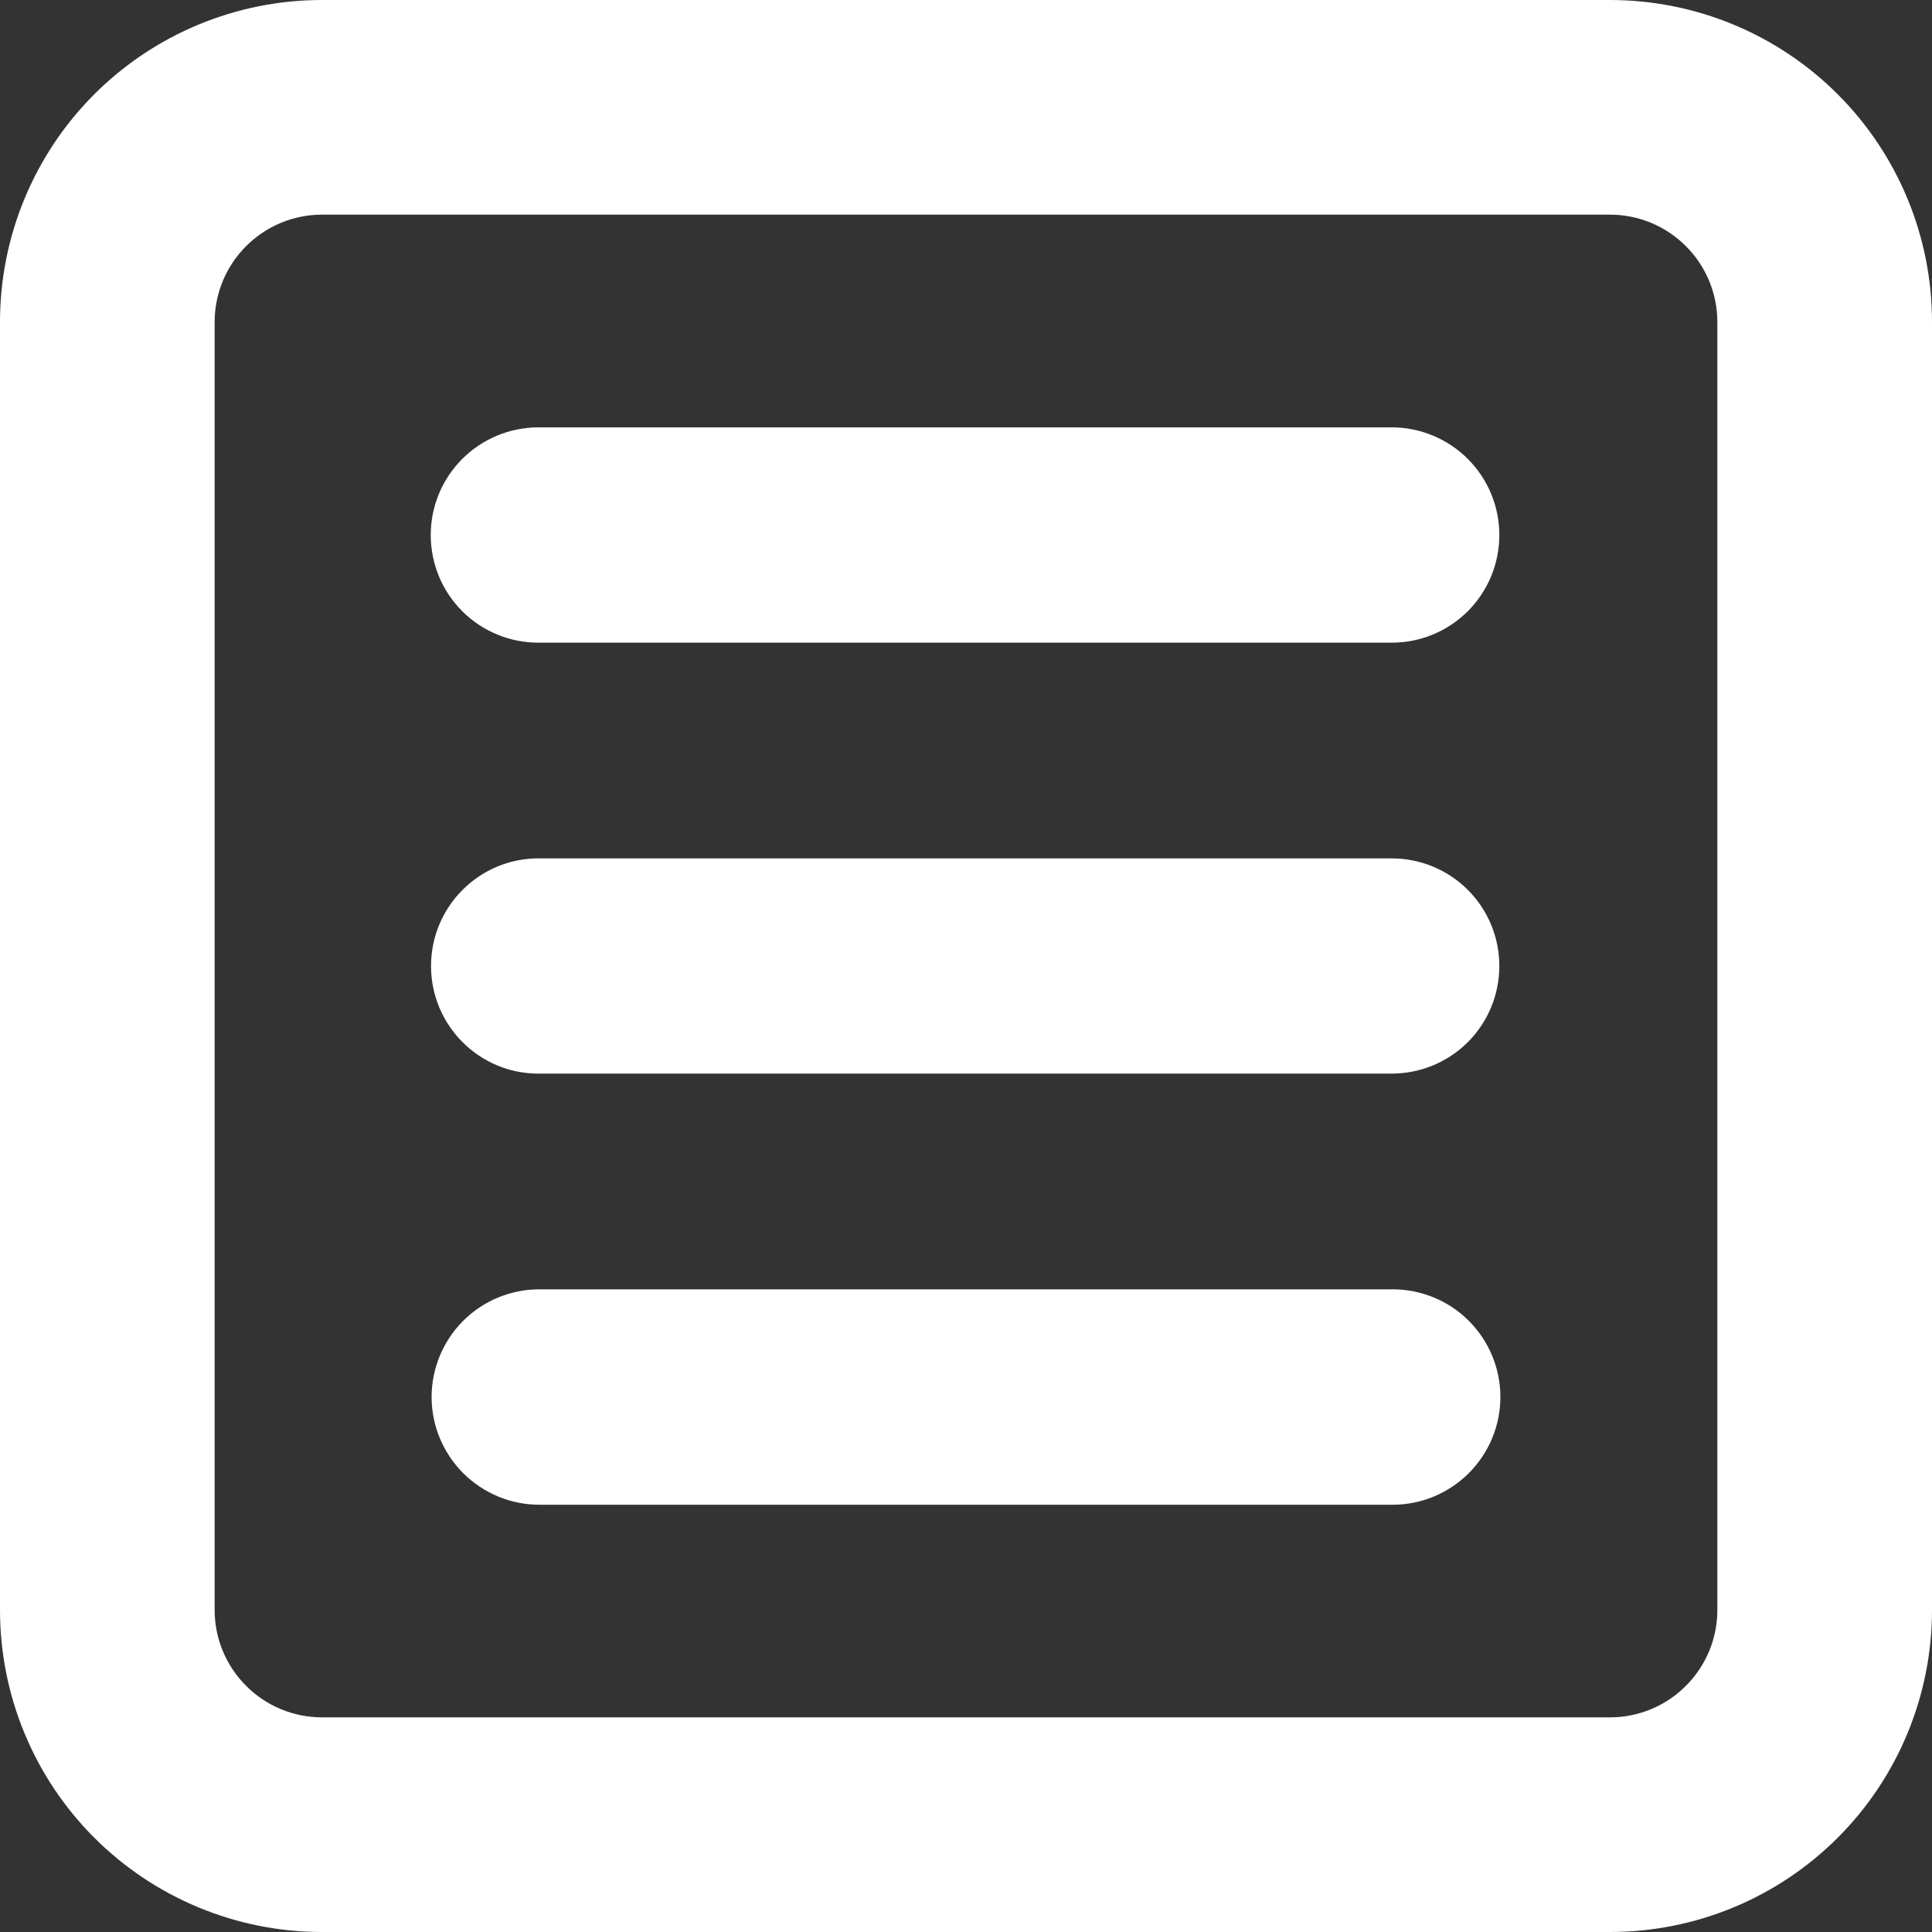 <svg width="20" height="20" viewBox="0 0 20 20" fill="none" xmlns="http://www.w3.org/2000/svg">
<rect x="0" y="0" width="20" height="20" fill="#333333" stroke="none"/>
<path d="M5.573 4.424C5.278 4.424 4.994 4.542 4.785 4.751C4.576 4.96 4.459 5.243 4.459 5.539C4.459 5.834 4.576 6.118 4.785 6.327C4.994 6.536 5.278 6.653 5.573 6.653H14.407C14.702 6.653 14.986 6.536 15.195 6.327C15.404 6.118 15.521 5.834 15.521 5.539C15.521 5.243 15.404 4.96 15.195 4.751C14.986 4.542 14.702 4.424 14.407 4.424H5.573Z" fill="white"/>
<path d="M4.462 10C4.462 9.387 4.959 8.886 5.573 8.886H14.407C14.702 8.886 14.986 9.003 15.195 9.212C15.404 9.421 15.521 9.704 15.521 10C15.521 10.296 15.404 10.579 15.195 10.788C14.986 10.997 14.702 11.114 14.407 11.114H5.573C4.959 11.114 4.462 10.614 4.462 10Z" fill="white"/>
<path d="M5.583 13.347C5.288 13.347 5.004 13.464 4.795 13.673C4.586 13.882 4.468 14.166 4.468 14.462C4.468 14.757 4.586 15.041 4.795 15.25C5.004 15.459 5.288 15.577 5.583 15.577H14.417C14.712 15.577 14.996 15.459 15.205 15.25C15.414 15.041 15.532 14.757 15.532 14.462C15.532 14.166 15.414 13.882 15.205 13.673C14.996 13.464 14.712 13.347 14.417 13.347H5.583Z" fill="white"/>
<path fill-rule="evenodd" clip-rule="evenodd" d="M0 3.333C0 2.449 0.351 1.601 0.976 0.976C1.601 0.351 2.449 0 3.333 0H16.667C17.551 0 18.399 0.351 19.024 0.976C19.649 1.601 20 2.449 20 3.333V16.667C20 17.551 19.649 18.399 19.024 19.024C18.399 19.649 17.551 20 16.667 20H3.333C2.449 20 1.601 19.649 0.976 19.024C0.351 18.399 0 17.551 0 16.667V3.333ZM3.333 2.222H16.667C16.961 2.222 17.244 2.339 17.452 2.548C17.661 2.756 17.778 3.039 17.778 3.333V16.667C17.778 16.961 17.661 17.244 17.452 17.452C17.244 17.661 16.961 17.778 16.667 17.778H3.333C3.039 17.778 2.756 17.661 2.548 17.452C2.339 17.244 2.222 16.961 2.222 16.667V3.333C2.222 3.039 2.339 2.756 2.548 2.548C2.756 2.339 3.039 2.222 3.333 2.222Z" fill="white"/>
</svg>
